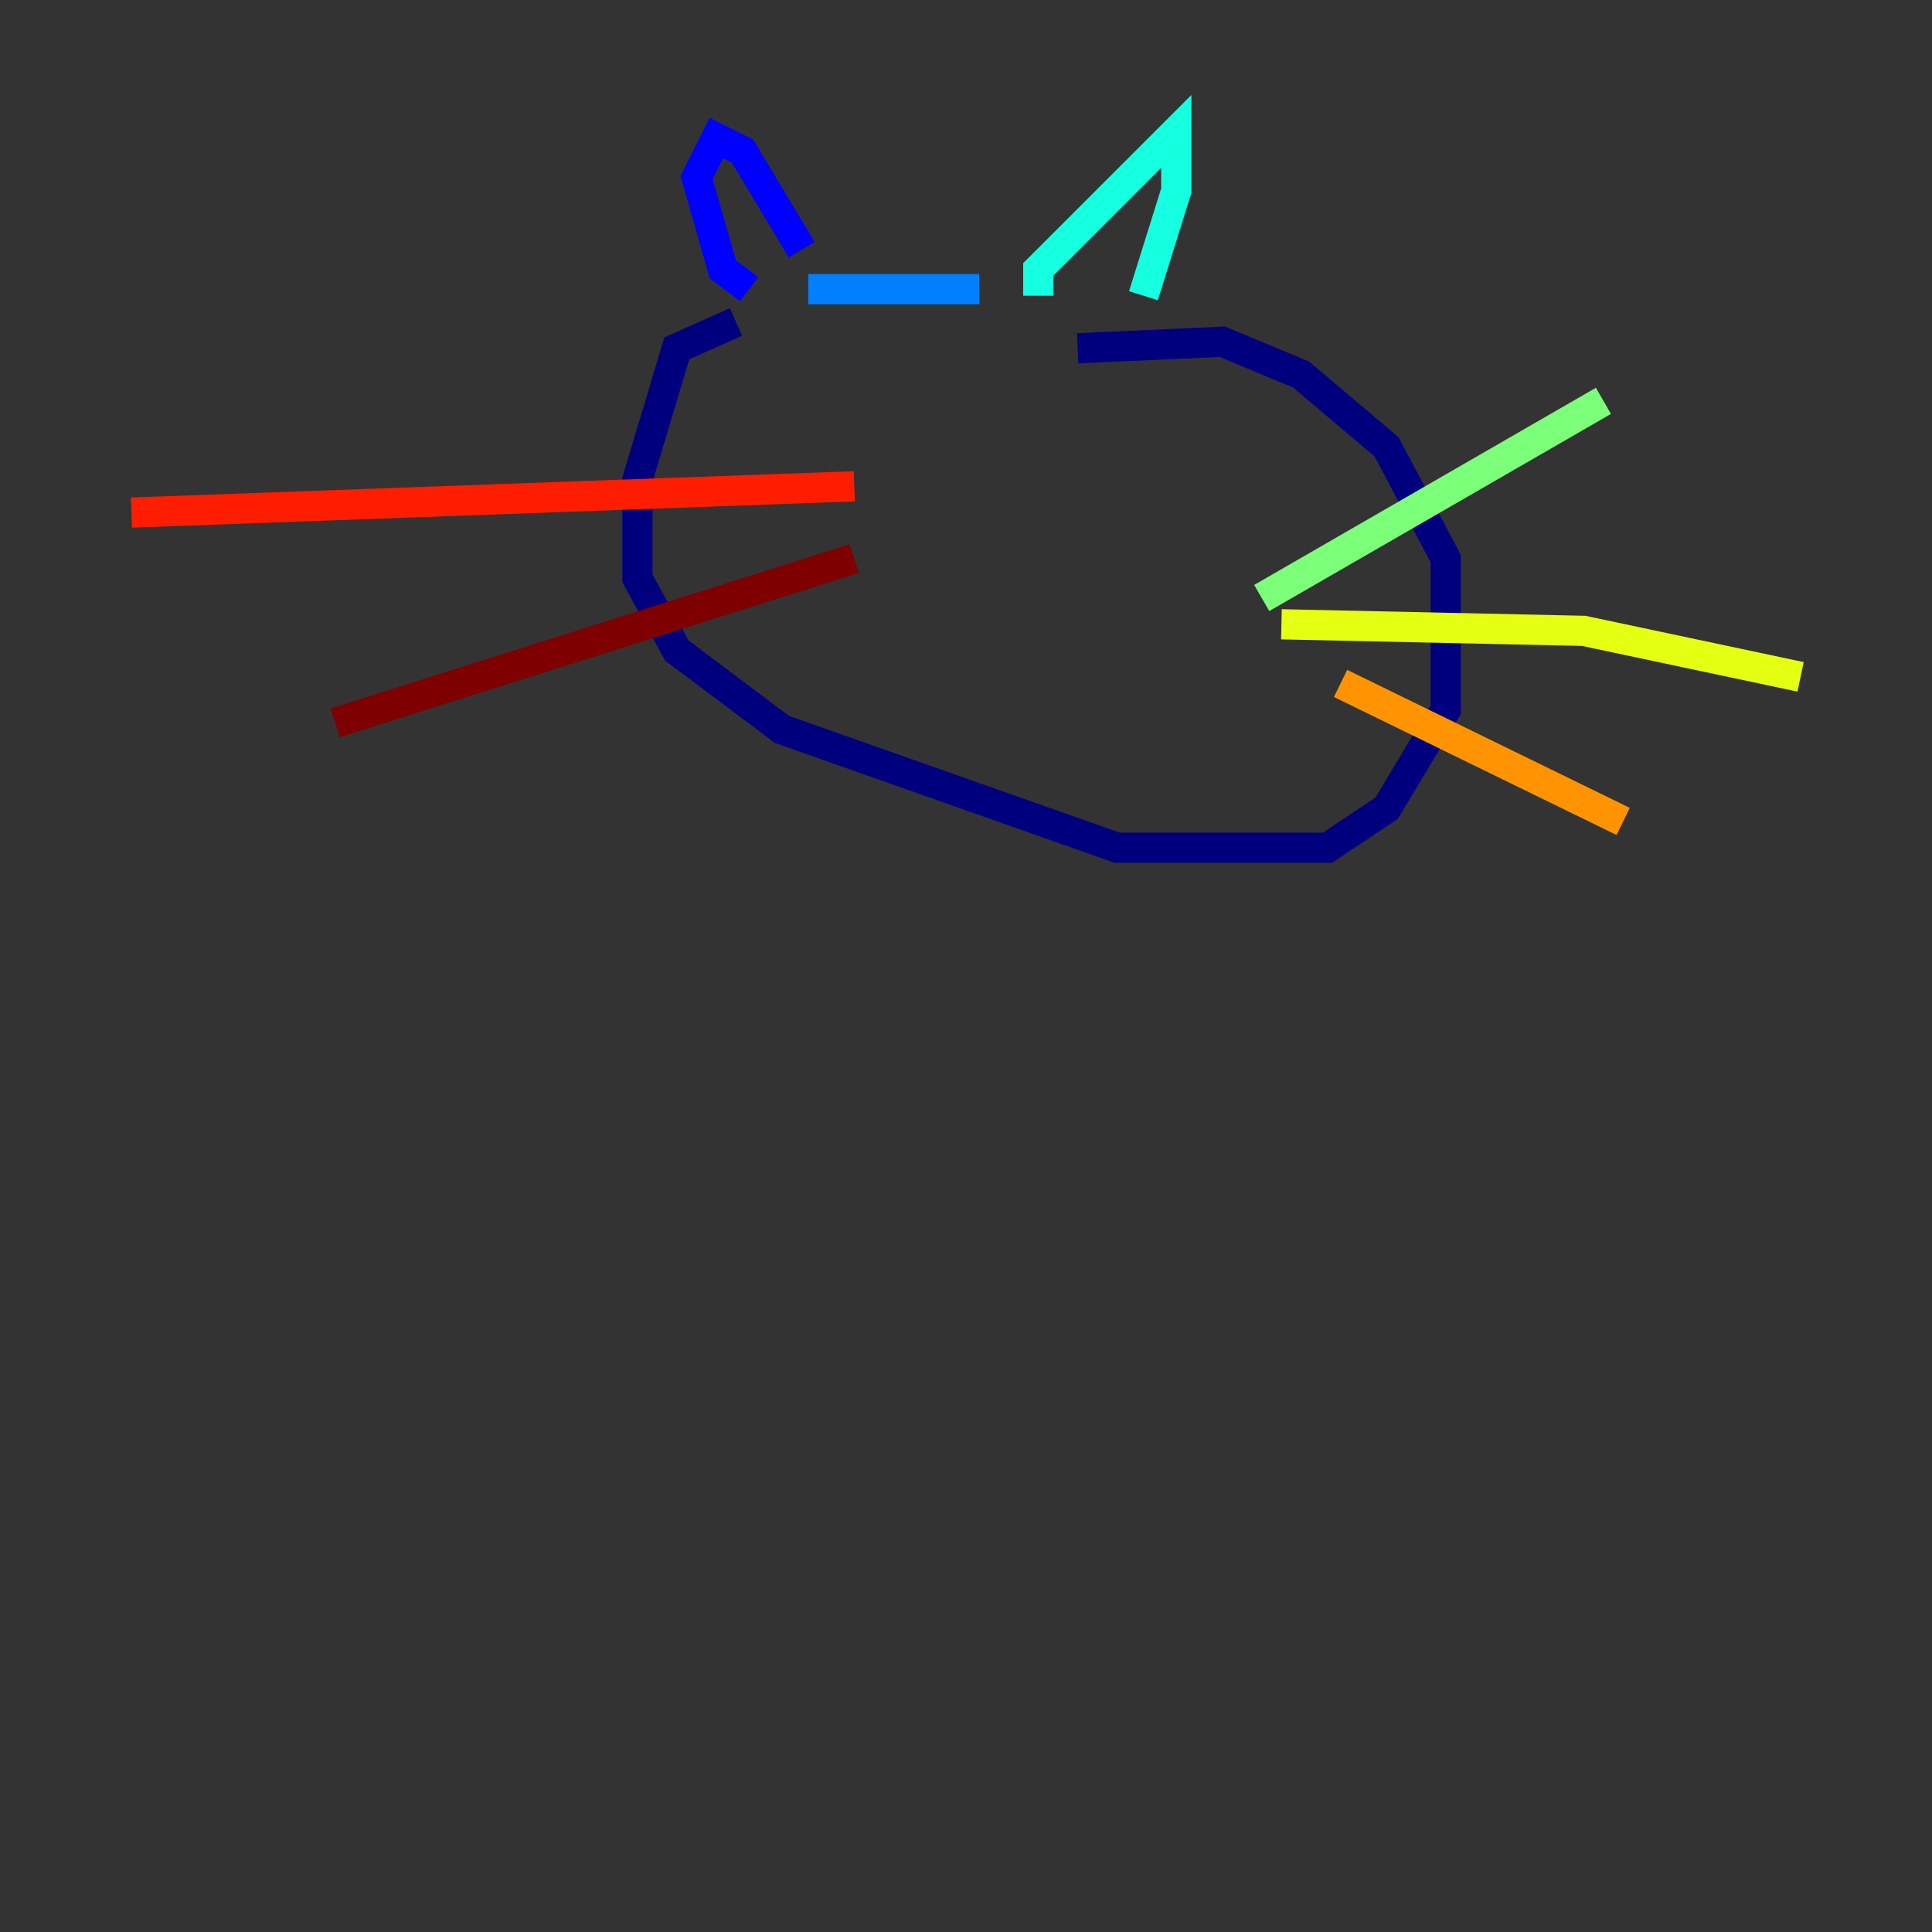 <?xml version="1.0" encoding="utf-8" ?>
<svg baseProfile="tiny" height="128" version="1.2" viewBox="0,0,128,128" width="128" xmlns="http://www.w3.org/2000/svg" xmlns:ev="http://www.w3.org/2001/xml-events" xmlns:xlink="http://www.w3.org/1999/xlink"><rect x="0" y="0" width="128" height="128" fill="#333333" stroke="none"/><defs /><polyline fill="none" points="48.762,21.333 44.843,23.075 42.231,31.782 42.231,38.313 44.843,43.102 51.809,48.327 74.014,56.163 87.946,56.163 91.864,53.551 95.782,47.02 95.782,37.007 91.864,29.605 86.204,24.816 80.98,22.64 71.401,23.075" stroke="#00007f" stroke-width="2" /><polyline fill="none" points="49.633,19.157 47.891,17.85 46.15,11.755 47.456,9.143 49.197,10.014 53.116,16.544" stroke="#0000ff" stroke-width="2" /><polyline fill="none" points="53.551,19.157 64.871,19.157" stroke="#0080ff" stroke-width="2" /><polyline fill="none" points="68.789,19.592 68.789,17.85 77.932,8.707 77.932,12.626 75.755,19.592" stroke="#15ffe1" stroke-width="2" /><polyline fill="none" points="83.592,39.619 106.231,26.558" stroke="#7cff79" stroke-width="2" /><polyline fill="none" points="84.898,41.361 104.925,41.796 119.293,44.843" stroke="#e4ff12" stroke-width="2" /><polyline fill="none" points="88.816,45.279 107.537,54.422" stroke="#ff9400" stroke-width="2" /><polyline fill="none" points="56.599,32.218 8.707,33.959" stroke="#ff1d00" stroke-width="2" /><polyline fill="none" points="56.599,37.007 22.204,47.891" stroke="#7f0000" stroke-width="2" /></svg>